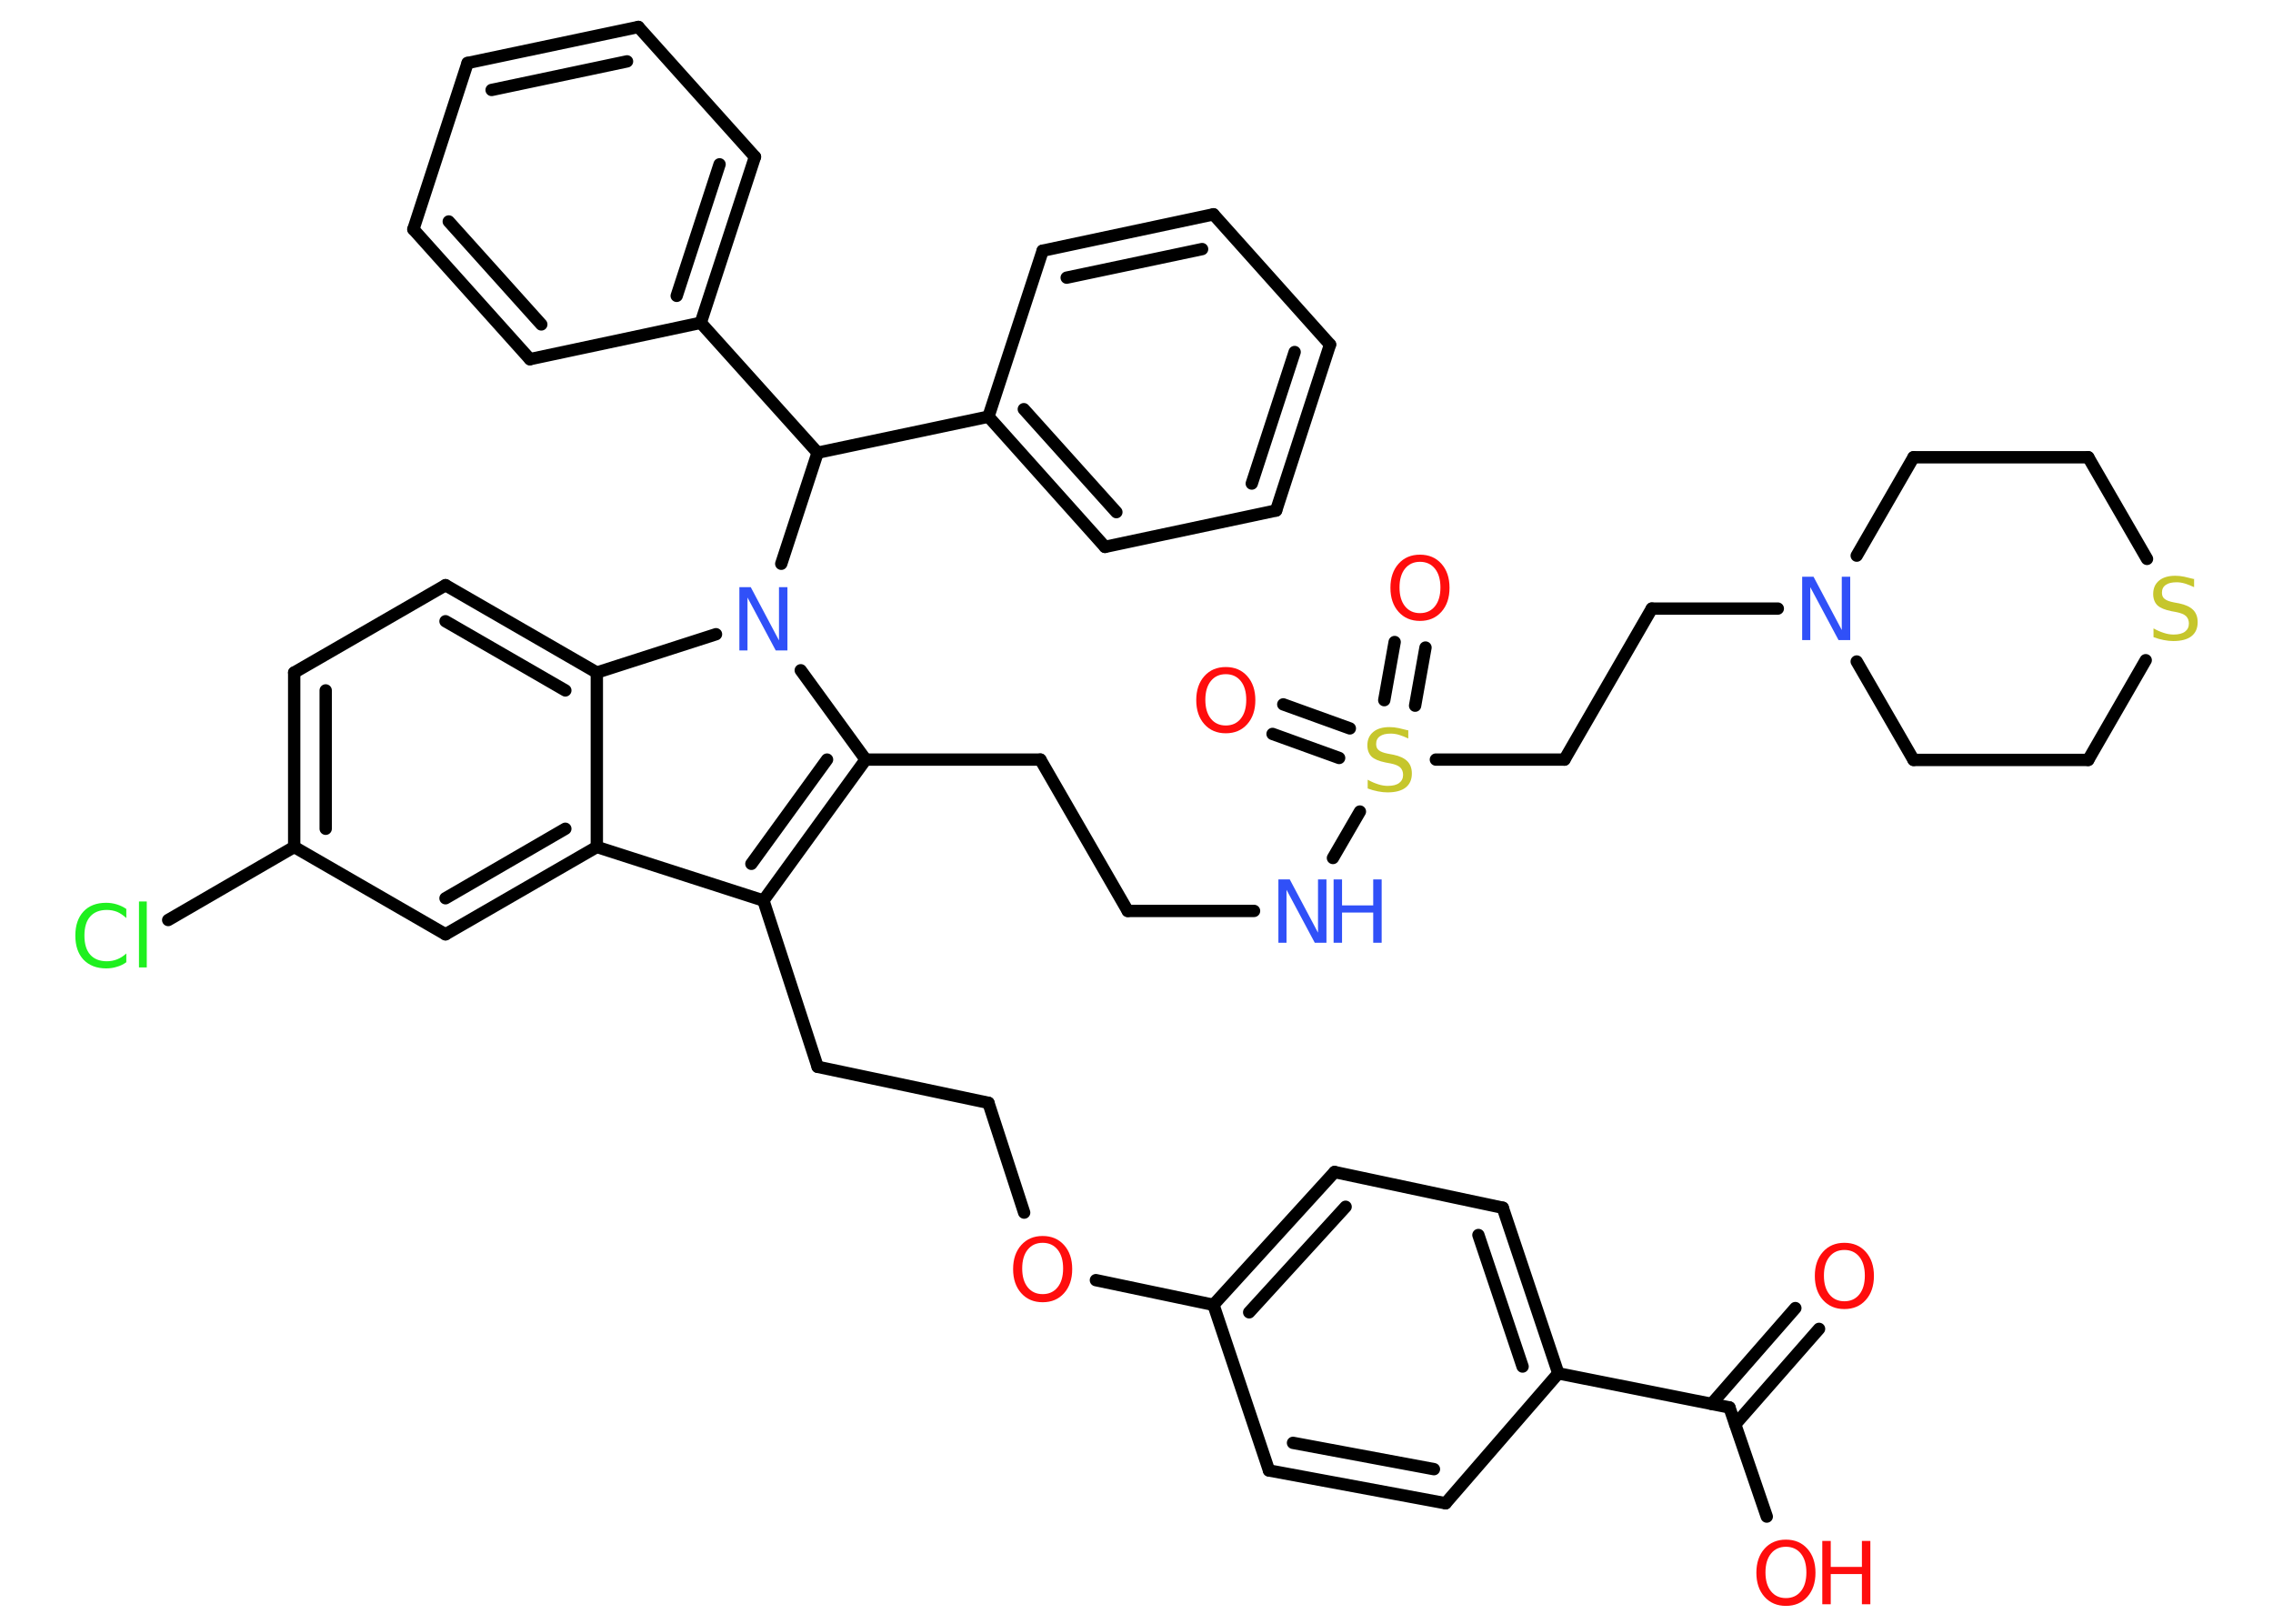<?xml version='1.0' encoding='UTF-8'?>
<!DOCTYPE svg PUBLIC "-//W3C//DTD SVG 1.1//EN" "http://www.w3.org/Graphics/SVG/1.1/DTD/svg11.dtd">
<svg version='1.2' xmlns='http://www.w3.org/2000/svg' xmlns:xlink='http://www.w3.org/1999/xlink' width='70.0mm' height='50.0mm' viewBox='0 0 70.0 50.0'>
  <desc>Generated by the Chemistry Development Kit (http://github.com/cdk)</desc>
  <g stroke-linecap='round' stroke-linejoin='round' stroke='#000000' stroke-width='.38' fill='#FF0D0D'>
    <rect x='.0' y='.0' width='70.0' height='50.0' fill='#FFFFFF' stroke='none'/>
    <g id='mol1' class='mol'>
      <g id='mol1bnd1' class='bond'>
        <line x1='56.02' y1='40.92' x2='53.44' y2='43.86'/>
        <line x1='55.29' y1='40.28' x2='52.71' y2='43.23'/>
      </g>
      <line id='mol1bnd2' class='bond' x1='53.26' y1='43.34' x2='54.41' y2='46.7'/>
      <line id='mol1bnd3' class='bond' x1='53.26' y1='43.34' x2='47.99' y2='42.29'/>
      <g id='mol1bnd4' class='bond'>
        <line x1='47.99' y1='42.29' x2='46.28' y2='37.19'/>
        <line x1='46.89' y1='42.08' x2='45.53' y2='38.03'/>
      </g>
      <line id='mol1bnd5' class='bond' x1='46.28' y1='37.19' x2='41.1' y2='36.09'/>
      <g id='mol1bnd6' class='bond'>
        <line x1='41.1' y1='36.09' x2='37.37' y2='40.18'/>
        <line x1='41.44' y1='37.16' x2='38.47' y2='40.41'/>
      </g>
      <line id='mol1bnd7' class='bond' x1='37.37' y1='40.18' x2='33.75' y2='39.42'/>
      <line id='mol1bnd8' class='bond' x1='31.54' y1='37.34' x2='30.44' y2='33.96'/>
      <line id='mol1bnd9' class='bond' x1='30.44' y1='33.96' x2='25.18' y2='32.85'/>
      <line id='mol1bnd10' class='bond' x1='25.18' y1='32.85' x2='23.51' y2='27.73'/>
      <g id='mol1bnd11' class='bond'>
        <line x1='23.51' y1='27.73' x2='26.66' y2='23.39'/>
        <line x1='23.14' y1='26.6' x2='25.47' y2='23.39'/>
      </g>
      <line id='mol1bnd12' class='bond' x1='26.66' y1='23.39' x2='32.04' y2='23.39'/>
      <line id='mol1bnd13' class='bond' x1='32.04' y1='23.39' x2='34.73' y2='28.05'/>
      <line id='mol1bnd14' class='bond' x1='34.73' y1='28.05' x2='38.62' y2='28.05'/>
      <line id='mol1bnd15' class='bond' x1='41.05' y1='26.42' x2='41.88' y2='24.99'/>
      <g id='mol1bnd16' class='bond'>
        <line x1='42.63' y1='21.56' x2='42.95' y2='19.77'/>
        <line x1='43.58' y1='21.73' x2='43.9' y2='19.94'/>
      </g>
      <g id='mol1bnd17' class='bond'>
        <line x1='41.24' y1='23.34' x2='39.19' y2='22.6'/>
        <line x1='41.57' y1='22.43' x2='39.52' y2='21.69'/>
      </g>
      <line id='mol1bnd18' class='bond' x1='44.22' y1='23.39' x2='48.18' y2='23.39'/>
      <line id='mol1bnd19' class='bond' x1='48.18' y1='23.39' x2='50.87' y2='18.74'/>
      <line id='mol1bnd20' class='bond' x1='50.87' y1='18.74' x2='54.75' y2='18.74'/>
      <line id='mol1bnd21' class='bond' x1='57.18' y1='17.11' x2='58.93' y2='14.08'/>
      <line id='mol1bnd22' class='bond' x1='58.93' y1='14.08' x2='64.31' y2='14.08'/>
      <line id='mol1bnd23' class='bond' x1='64.31' y1='14.08' x2='66.12' y2='17.21'/>
      <line id='mol1bnd24' class='bond' x1='66.08' y1='20.33' x2='64.31' y2='23.4'/>
      <line id='mol1bnd25' class='bond' x1='64.31' y1='23.4' x2='58.93' y2='23.4'/>
      <line id='mol1bnd26' class='bond' x1='57.18' y1='20.37' x2='58.93' y2='23.4'/>
      <line id='mol1bnd27' class='bond' x1='26.66' y1='23.39' x2='24.66' y2='20.64'/>
      <line id='mol1bnd28' class='bond' x1='24.06' y1='17.36' x2='25.18' y2='13.94'/>
      <line id='mol1bnd29' class='bond' x1='25.18' y1='13.94' x2='21.58' y2='9.94'/>
      <g id='mol1bnd30' class='bond'>
        <line x1='21.58' y1='9.94' x2='23.25' y2='4.83'/>
        <line x1='20.84' y1='9.11' x2='22.16' y2='5.06'/>
      </g>
      <line id='mol1bnd31' class='bond' x1='23.25' y1='4.83' x2='19.66' y2='.83'/>
      <g id='mol1bnd32' class='bond'>
        <line x1='19.66' y1='.83' x2='14.4' y2='1.94'/>
        <line x1='19.31' y1='1.89' x2='15.14' y2='2.77'/>
      </g>
      <line id='mol1bnd33' class='bond' x1='14.4' y1='1.94' x2='12.73' y2='7.06'/>
      <g id='mol1bnd34' class='bond'>
        <line x1='12.73' y1='7.06' x2='16.32' y2='11.06'/>
        <line x1='13.82' y1='6.82' x2='16.67' y2='9.99'/>
      </g>
      <line id='mol1bnd35' class='bond' x1='21.58' y1='9.94' x2='16.32' y2='11.06'/>
      <line id='mol1bnd36' class='bond' x1='25.18' y1='13.94' x2='30.44' y2='12.83'/>
      <g id='mol1bnd37' class='bond'>
        <line x1='30.44' y1='12.83' x2='34.03' y2='16.84'/>
        <line x1='31.53' y1='12.6' x2='34.38' y2='15.77'/>
      </g>
      <line id='mol1bnd38' class='bond' x1='34.03' y1='16.84' x2='39.3' y2='15.72'/>
      <g id='mol1bnd39' class='bond'>
        <line x1='39.3' y1='15.72' x2='40.96' y2='10.61'/>
        <line x1='38.55' y1='14.89' x2='39.87' y2='10.84'/>
      </g>
      <line id='mol1bnd40' class='bond' x1='40.96' y1='10.61' x2='37.37' y2='6.6'/>
      <g id='mol1bnd41' class='bond'>
        <line x1='37.37' y1='6.6' x2='32.11' y2='7.72'/>
        <line x1='37.02' y1='7.67' x2='32.85' y2='8.55'/>
      </g>
      <line id='mol1bnd42' class='bond' x1='30.44' y1='12.83' x2='32.11' y2='7.72'/>
      <line id='mol1bnd43' class='bond' x1='22.05' y1='19.53' x2='18.38' y2='20.71'/>
      <g id='mol1bnd44' class='bond'>
        <line x1='18.38' y1='20.71' x2='13.72' y2='18.02'/>
        <line x1='17.41' y1='21.26' x2='13.72' y2='19.13'/>
      </g>
      <line id='mol1bnd45' class='bond' x1='13.72' y1='18.02' x2='9.06' y2='20.71'/>
      <g id='mol1bnd46' class='bond'>
        <line x1='9.06' y1='20.71' x2='9.06' y2='26.08'/>
        <line x1='10.03' y1='21.26' x2='10.03' y2='25.52'/>
      </g>
      <line id='mol1bnd47' class='bond' x1='9.06' y1='26.08' x2='5.18' y2='28.33'/>
      <line id='mol1bnd48' class='bond' x1='9.06' y1='26.08' x2='13.72' y2='28.77'/>
      <g id='mol1bnd49' class='bond'>
        <line x1='13.72' y1='28.77' x2='18.38' y2='26.08'/>
        <line x1='13.72' y1='27.66' x2='17.41' y2='25.52'/>
      </g>
      <line id='mol1bnd50' class='bond' x1='23.51' y1='27.73' x2='18.38' y2='26.08'/>
      <line id='mol1bnd51' class='bond' x1='18.38' y1='20.71' x2='18.38' y2='26.08'/>
      <line id='mol1bnd52' class='bond' x1='37.37' y1='40.18' x2='39.08' y2='45.28'/>
      <g id='mol1bnd53' class='bond'>
        <line x1='39.08' y1='45.28' x2='44.52' y2='46.29'/>
        <line x1='39.82' y1='44.43' x2='44.16' y2='45.24'/>
      </g>
      <line id='mol1bnd54' class='bond' x1='47.99' y1='42.29' x2='44.52' y2='46.29'/>
      <path id='mol1atm1' class='atom' d='M56.8 38.49q-.29 .0 -.46 .21q-.17 .21 -.17 .58q.0 .37 .17 .58q.17 .21 .46 .21q.29 .0 .46 -.21q.17 -.21 .17 -.58q.0 -.37 -.17 -.58q-.17 -.21 -.46 -.21zM56.8 38.27q.41 .0 .66 .28q.25 .28 .25 .74q.0 .46 -.25 .74q-.25 .28 -.66 .28q-.41 .0 -.66 -.28q-.25 -.28 -.25 -.74q.0 -.46 .25 -.74q.25 -.28 .66 -.28z' stroke='none'/>
      <g id='mol1atm3' class='atom'>
        <path d='M55.0 47.63q-.29 .0 -.46 .21q-.17 .21 -.17 .58q.0 .37 .17 .58q.17 .21 .46 .21q.29 .0 .46 -.21q.17 -.21 .17 -.58q.0 -.37 -.17 -.58q-.17 -.21 -.46 -.21zM55.0 47.41q.41 .0 .66 .28q.25 .28 .25 .74q.0 .46 -.25 .74q-.25 .28 -.66 .28q-.41 .0 -.66 -.28q-.25 -.28 -.25 -.74q.0 -.46 .25 -.74q.25 -.28 .66 -.28z' stroke='none'/>
        <path d='M56.12 47.45h.26v.8h.96v-.8h.26v1.95h-.26v-.93h-.96v.93h-.26v-1.95z' stroke='none'/>
      </g>
      <path id='mol1atm8' class='atom' d='M32.11 38.27q-.29 .0 -.46 .21q-.17 .21 -.17 .58q.0 .37 .17 .58q.17 .21 .46 .21q.29 .0 .46 -.21q.17 -.21 .17 -.58q.0 -.37 -.17 -.58q-.17 -.21 -.46 -.21zM32.11 38.06q.41 .0 .66 .28q.25 .28 .25 .74q.0 .46 -.25 .74q-.25 .28 -.66 .28q-.41 .0 -.66 -.28q-.25 -.28 -.25 -.74q.0 -.46 .25 -.74q.25 -.28 .66 -.28z' stroke='none'/>
      <g id='mol1atm15' class='atom'>
        <path d='M39.37 27.08h.35l.87 1.64v-1.64h.26v1.95h-.36l-.87 -1.63v1.63h-.25v-1.95z' stroke='none' fill='#3050F8'/>
        <path d='M41.07 27.08h.26v.8h.96v-.8h.26v1.95h-.26v-.93h-.96v.93h-.26v-1.95z' stroke='none' fill='#3050F8'/>
      </g>
      <path id='mol1atm16' class='atom' d='M43.37 22.48v.26q-.15 -.07 -.28 -.11q-.13 -.04 -.26 -.04q-.22 .0 -.33 .08q-.12 .08 -.12 .24q.0 .13 .08 .19q.08 .07 .29 .11l.16 .03q.29 .06 .43 .2q.14 .14 .14 .38q.0 .28 -.19 .43q-.19 .15 -.56 .15q-.14 .0 -.29 -.03q-.16 -.03 -.32 -.09v-.27q.16 .09 .32 .14q.15 .05 .3 .05q.23 .0 .35 -.09q.12 -.09 .12 -.25q.0 -.14 -.09 -.23q-.09 -.08 -.29 -.12l-.16 -.03q-.3 -.06 -.43 -.18q-.13 -.13 -.13 -.35q.0 -.26 .18 -.41q.18 -.15 .5 -.15q.14 .0 .28 .03q.14 .03 .29 .07z' stroke='none' fill='#C6C62C'/>
      <path id='mol1atm17' class='atom' d='M43.73 17.3q-.29 .0 -.46 .21q-.17 .21 -.17 .58q.0 .37 .17 .58q.17 .21 .46 .21q.29 .0 .46 -.21q.17 -.21 .17 -.58q.0 -.37 -.17 -.58q-.17 -.21 -.46 -.21zM43.73 17.08q.41 .0 .66 .28q.25 .28 .25 .74q.0 .46 -.25 .74q-.25 .28 -.66 .28q-.41 .0 -.66 -.28q-.25 -.28 -.25 -.74q.0 -.46 .25 -.74q.25 -.28 .66 -.28z' stroke='none'/>
      <path id='mol1atm18' class='atom' d='M37.75 20.76q-.29 .0 -.46 .21q-.17 .21 -.17 .58q.0 .37 .17 .58q.17 .21 .46 .21q.29 .0 .46 -.21q.17 -.21 .17 -.58q.0 -.37 -.17 -.58q-.17 -.21 -.46 -.21zM37.75 20.54q.41 .0 .66 .28q.25 .28 .25 .74q.0 .46 -.25 .74q-.25 .28 -.66 .28q-.41 .0 -.66 -.28q-.25 -.28 -.25 -.74q.0 -.46 .25 -.74q.25 -.28 .66 -.28z' stroke='none'/>
      <path id='mol1atm21' class='atom' d='M55.5 17.76h.35l.87 1.64v-1.64h.26v1.95h-.36l-.87 -1.63v1.63h-.25v-1.95z' stroke='none' fill='#3050F8'/>
      <path id='mol1atm24' class='atom' d='M67.57 17.82v.26q-.15 -.07 -.28 -.11q-.13 -.04 -.26 -.04q-.22 .0 -.33 .08q-.12 .08 -.12 .24q.0 .13 .08 .19q.08 .07 .29 .11l.16 .03q.29 .06 .43 .2q.14 .14 .14 .38q.0 .28 -.19 .43q-.19 .15 -.56 .15q-.14 .0 -.29 -.03q-.16 -.03 -.32 -.09v-.27q.16 .09 .32 .14q.15 .05 .3 .05q.23 .0 .35 -.09q.12 -.09 .12 -.25q.0 -.14 -.09 -.23q-.09 -.08 -.29 -.12l-.16 -.03q-.3 -.06 -.43 -.18q-.13 -.13 -.13 -.35q.0 -.26 .18 -.41q.18 -.15 .5 -.15q.14 .0 .28 .03q.14 .03 .29 .07z' stroke='none' fill='#C6C62C'/>
      <path id='mol1atm27' class='atom' d='M22.77 18.08h.35l.87 1.64v-1.64h.26v1.95h-.36l-.87 -1.63v1.63h-.25v-1.95z' stroke='none' fill='#3050F8'/>
      <path id='mol1atm45' class='atom' d='M3.89 27.99v.28q-.14 -.13 -.28 -.19q-.15 -.06 -.32 -.06q-.33 .0 -.51 .2q-.18 .2 -.18 .59q.0 .39 .18 .59q.18 .2 .51 .2q.17 .0 .32 -.06q.15 -.06 .28 -.18v.27q-.14 .1 -.29 .14q-.15 .05 -.33 .05q-.44 .0 -.7 -.27q-.25 -.27 -.25 -.74q.0 -.47 .25 -.74q.25 -.27 .7 -.27q.17 .0 .33 .05q.16 .05 .29 .14zM4.28 27.76h.24v2.03h-.24v-2.03z' stroke='none' fill='#1FF01F'/>
    </g>
  </g>
</svg>
